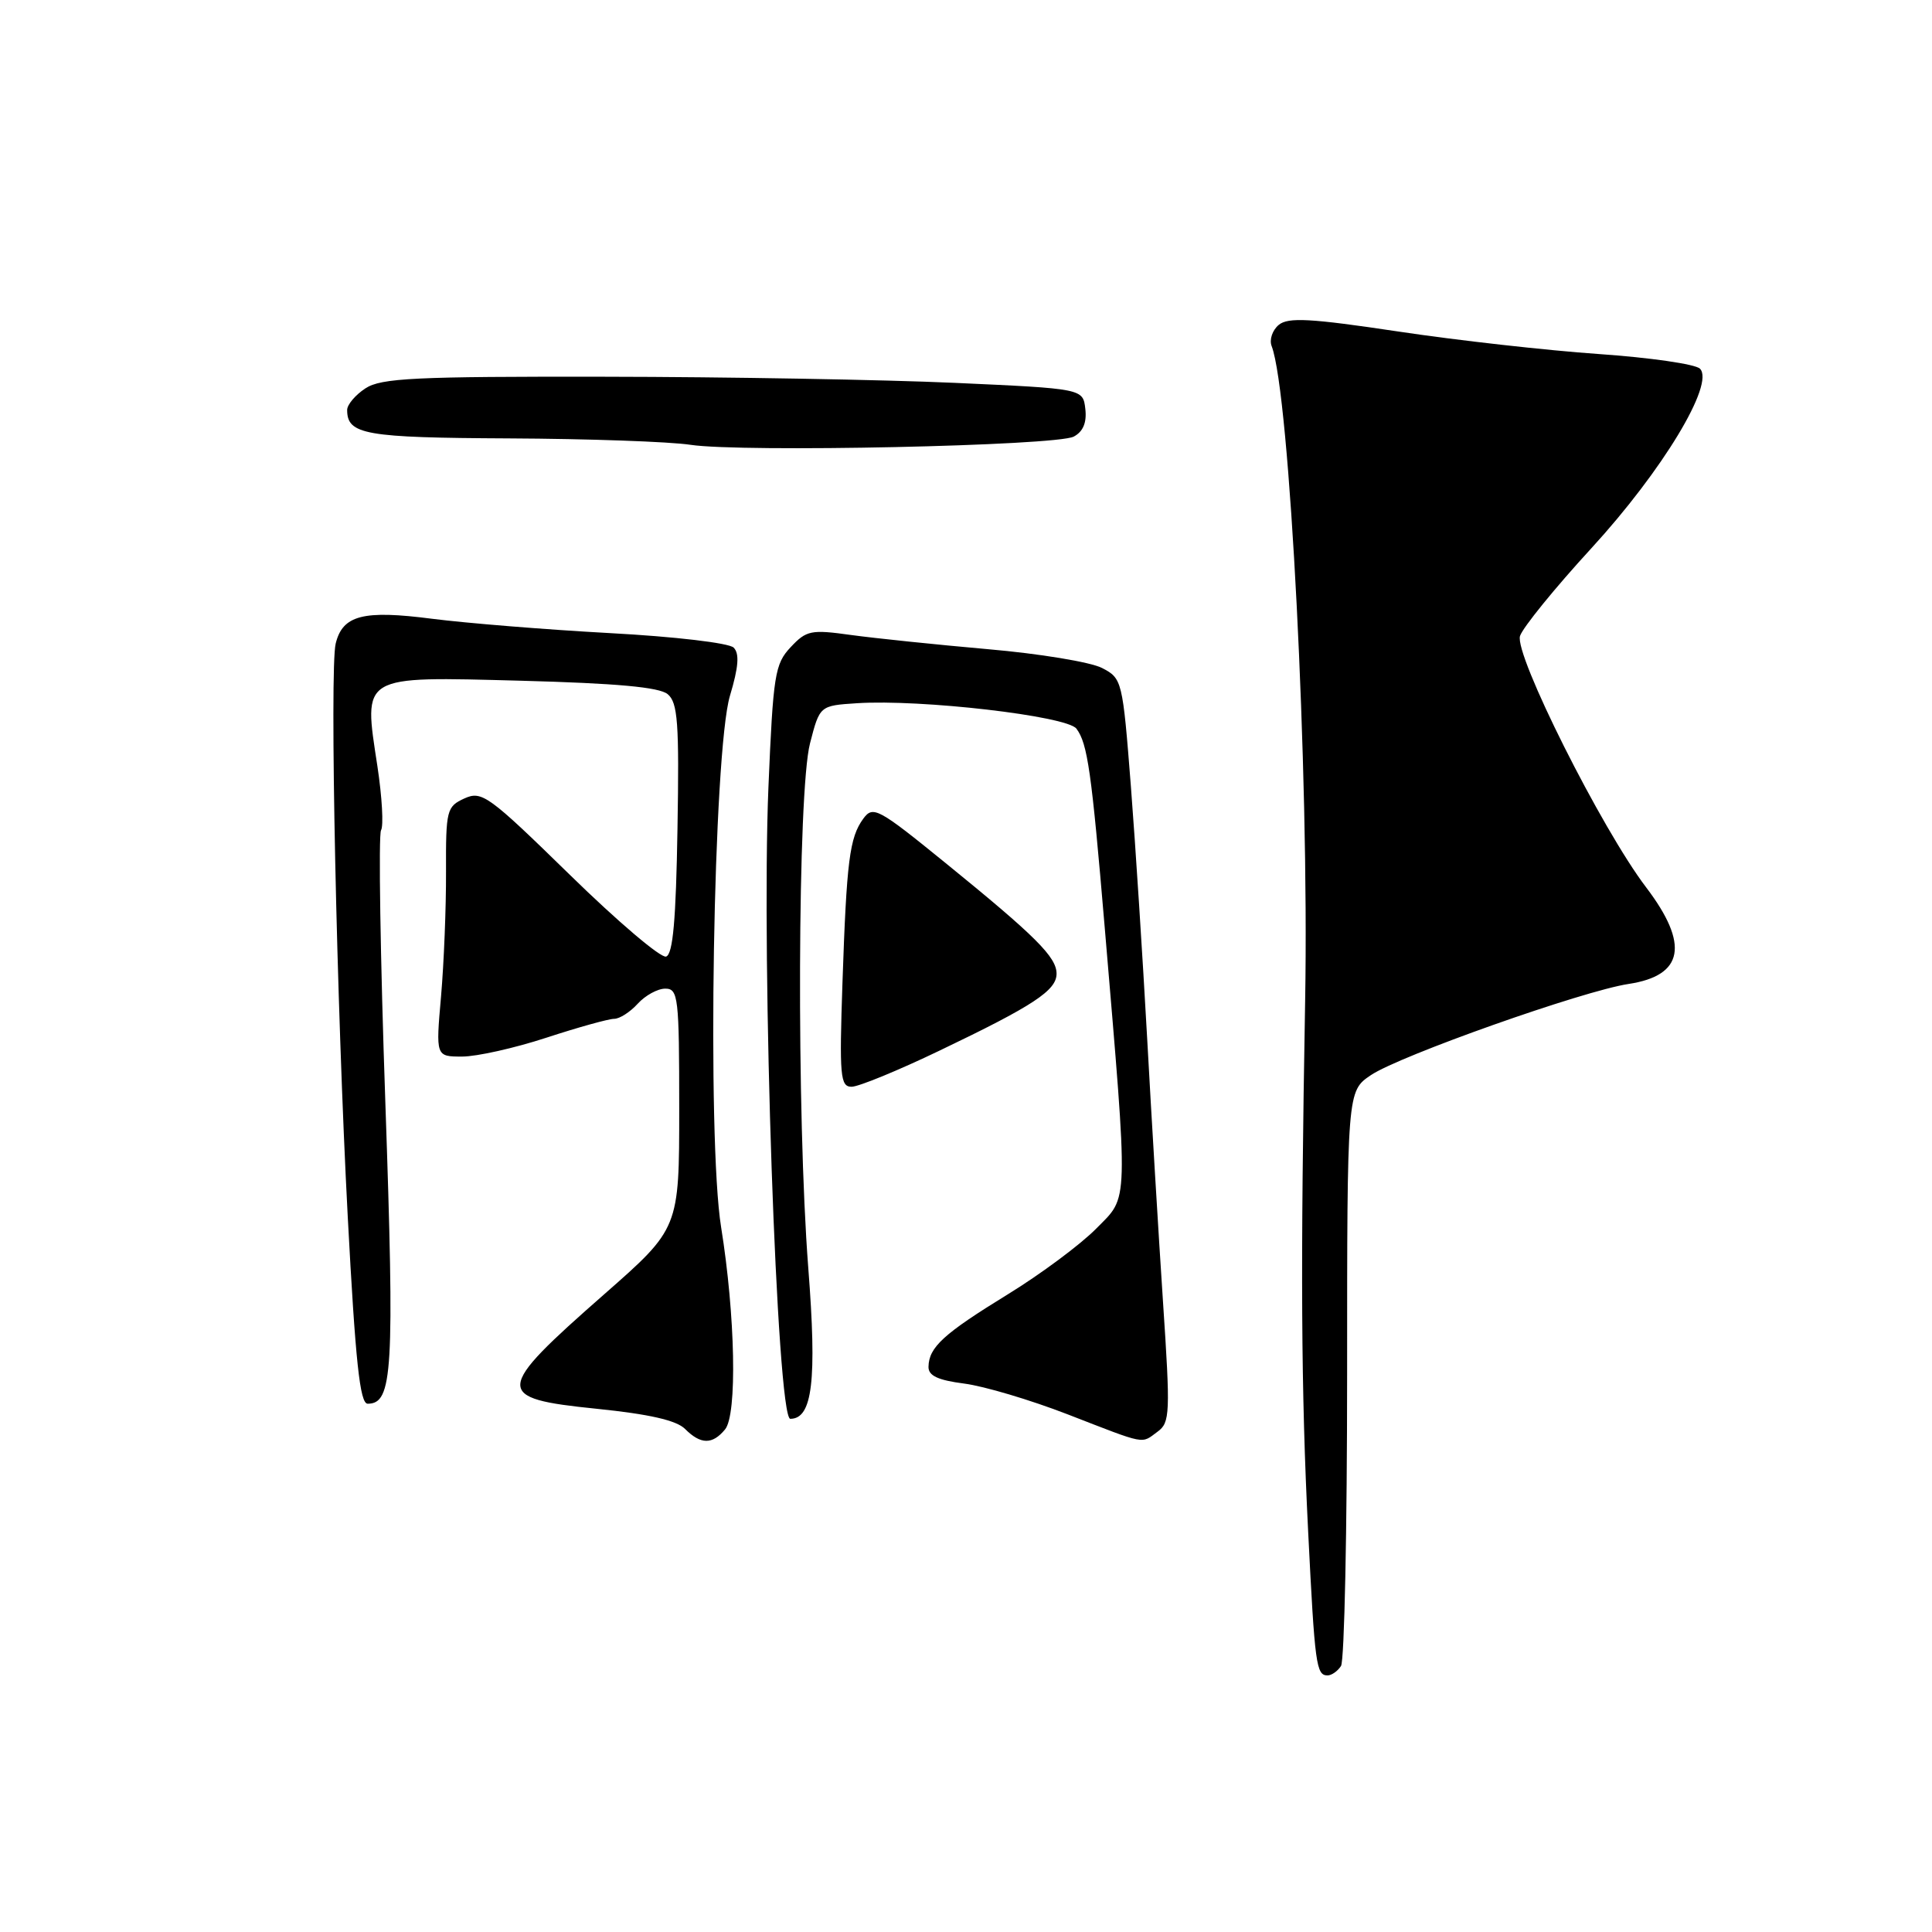 <?xml version="1.0" encoding="UTF-8" standalone="no"?>
<!DOCTYPE svg PUBLIC "-//W3C//DTD SVG 1.1//EN" "http://www.w3.org/Graphics/SVG/1.1/DTD/svg11.dtd" >
<svg xmlns="http://www.w3.org/2000/svg" xmlns:xlink="http://www.w3.org/1999/xlink" version="1.1" viewBox="0 0 256 256">
 <g >
 <path fill="currentColor"
d=" M 177.69 220.75 C 178.14 220.06 178.50 202.65 178.50 182.05 C 178.50 144.59 178.50 144.59 181.65 142.46 C 185.44 139.90 209.76 131.29 215.79 130.38 C 223.11 129.27 223.86 125.14 218.13 117.59 C 212.22 109.83 200.63 86.73 201.41 84.27 C 201.77 83.16 206.02 77.92 210.87 72.64 C 220.27 62.39 227.25 50.85 225.25 48.85 C 224.65 48.25 218.62 47.38 211.83 46.91 C 205.05 46.44 193.08 45.10 185.23 43.92 C 173.63 42.18 170.68 42.02 169.44 43.05 C 168.60 43.75 168.17 45.01 168.50 45.86 C 170.90 52.11 173.47 102.31 172.94 132.50 C 172.31 168.14 172.40 184.20 173.34 203.00 C 174.22 220.64 174.41 222.00 175.91 222.00 C 176.44 222.00 177.25 221.44 177.69 220.75 Z  M 96.07 189.41 C 97.70 187.46 97.44 174.34 95.55 162.60 C 93.66 150.86 94.52 99.59 96.72 92.20 C 97.87 88.37 98.00 86.60 97.21 85.81 C 96.60 85.20 89.40 84.35 80.81 83.89 C 72.39 83.43 61.79 82.57 57.25 81.99 C 48.12 80.81 45.40 81.51 44.48 85.28 C 43.66 88.64 44.60 133.31 46.08 161.25 C 47.10 180.47 47.69 186.00 48.72 186.00 C 52.04 186.00 52.29 181.76 51.06 146.08 C 50.39 126.82 50.14 110.59 50.49 110.01 C 50.84 109.44 50.63 105.63 50.01 101.54 C 48.15 89.33 47.62 89.64 69.06 90.20 C 81.68 90.54 87.36 91.05 88.47 91.98 C 89.81 93.09 90.01 95.77 89.77 109.81 C 89.57 121.90 89.17 126.45 88.26 126.75 C 87.57 126.98 81.83 122.10 75.51 115.92 C 64.71 105.37 63.85 104.75 61.53 105.80 C 59.19 106.87 59.07 107.34 59.10 115.50 C 59.12 120.21 58.82 127.65 58.44 132.03 C 57.74 140.00 57.74 140.00 61.24 140.00 C 63.17 140.00 68.19 138.88 72.40 137.50 C 76.62 136.12 80.65 135.00 81.38 135.00 C 82.10 135.00 83.50 134.10 84.50 133.00 C 85.50 131.90 87.14 131.00 88.15 131.00 C 89.87 131.00 90.00 132.11 90.00 146.89 C 90.00 162.77 90.00 162.77 80.07 171.49 C 65.44 184.33 65.37 185.28 79.06 186.67 C 86.02 187.38 89.63 188.20 90.77 189.34 C 92.85 191.42 94.39 191.44 96.07 189.41 Z  M 153.39 189.70 C 155.04 188.50 155.09 187.29 154.10 172.45 C 153.52 163.68 152.57 147.95 152.00 137.50 C 151.42 127.05 150.46 112.07 149.85 104.21 C 148.75 90.14 148.69 89.89 146.02 88.51 C 144.52 87.73 137.72 86.61 130.90 86.02 C 124.08 85.42 115.92 84.57 112.77 84.14 C 107.47 83.40 106.86 83.52 104.77 85.75 C 102.67 87.98 102.45 89.40 101.82 104.33 C 100.86 127.47 102.95 188.00 104.72 188.00 C 107.66 188.00 108.26 182.93 107.10 168.00 C 105.54 147.79 105.68 104.90 107.33 98.50 C 108.62 93.50 108.62 93.50 113.56 93.18 C 122.03 92.63 141.36 94.87 142.63 96.55 C 144.11 98.52 144.63 102.17 146.39 123.00 C 149.54 160.29 149.59 158.40 145.28 162.77 C 143.20 164.89 137.90 168.83 133.50 171.53 C 125.02 176.74 123.08 178.51 123.03 181.11 C 123.01 182.29 124.28 182.88 127.75 183.33 C 130.36 183.66 136.55 185.50 141.50 187.42 C 152.05 191.51 151.16 191.34 153.39 189.70 Z  M 124.50 139.21 C 136.93 133.26 140.00 131.24 140.00 129.02 C 140.00 126.82 137.25 124.07 125.31 114.37 C 116.34 107.08 115.68 106.72 114.39 108.48 C 112.57 110.97 112.18 114.02 111.63 130.25 C 111.21 142.61 111.34 144.00 112.84 144.00 C 113.76 144.00 119.01 141.85 124.50 139.21 Z  M 142.28 57.85 C 143.52 57.19 144.02 55.99 143.81 54.18 C 143.50 51.50 143.50 51.50 126.50 50.73 C 117.15 50.31 96.30 49.94 80.17 49.92 C 55.01 49.88 50.50 50.09 48.42 51.46 C 47.09 52.33 46.00 53.62 46.00 54.32 C 46.00 57.59 48.36 58.00 67.45 58.09 C 77.93 58.14 88.75 58.52 91.50 58.94 C 98.30 59.97 139.98 59.08 142.28 57.85 Z "/>
</g>
</svg>